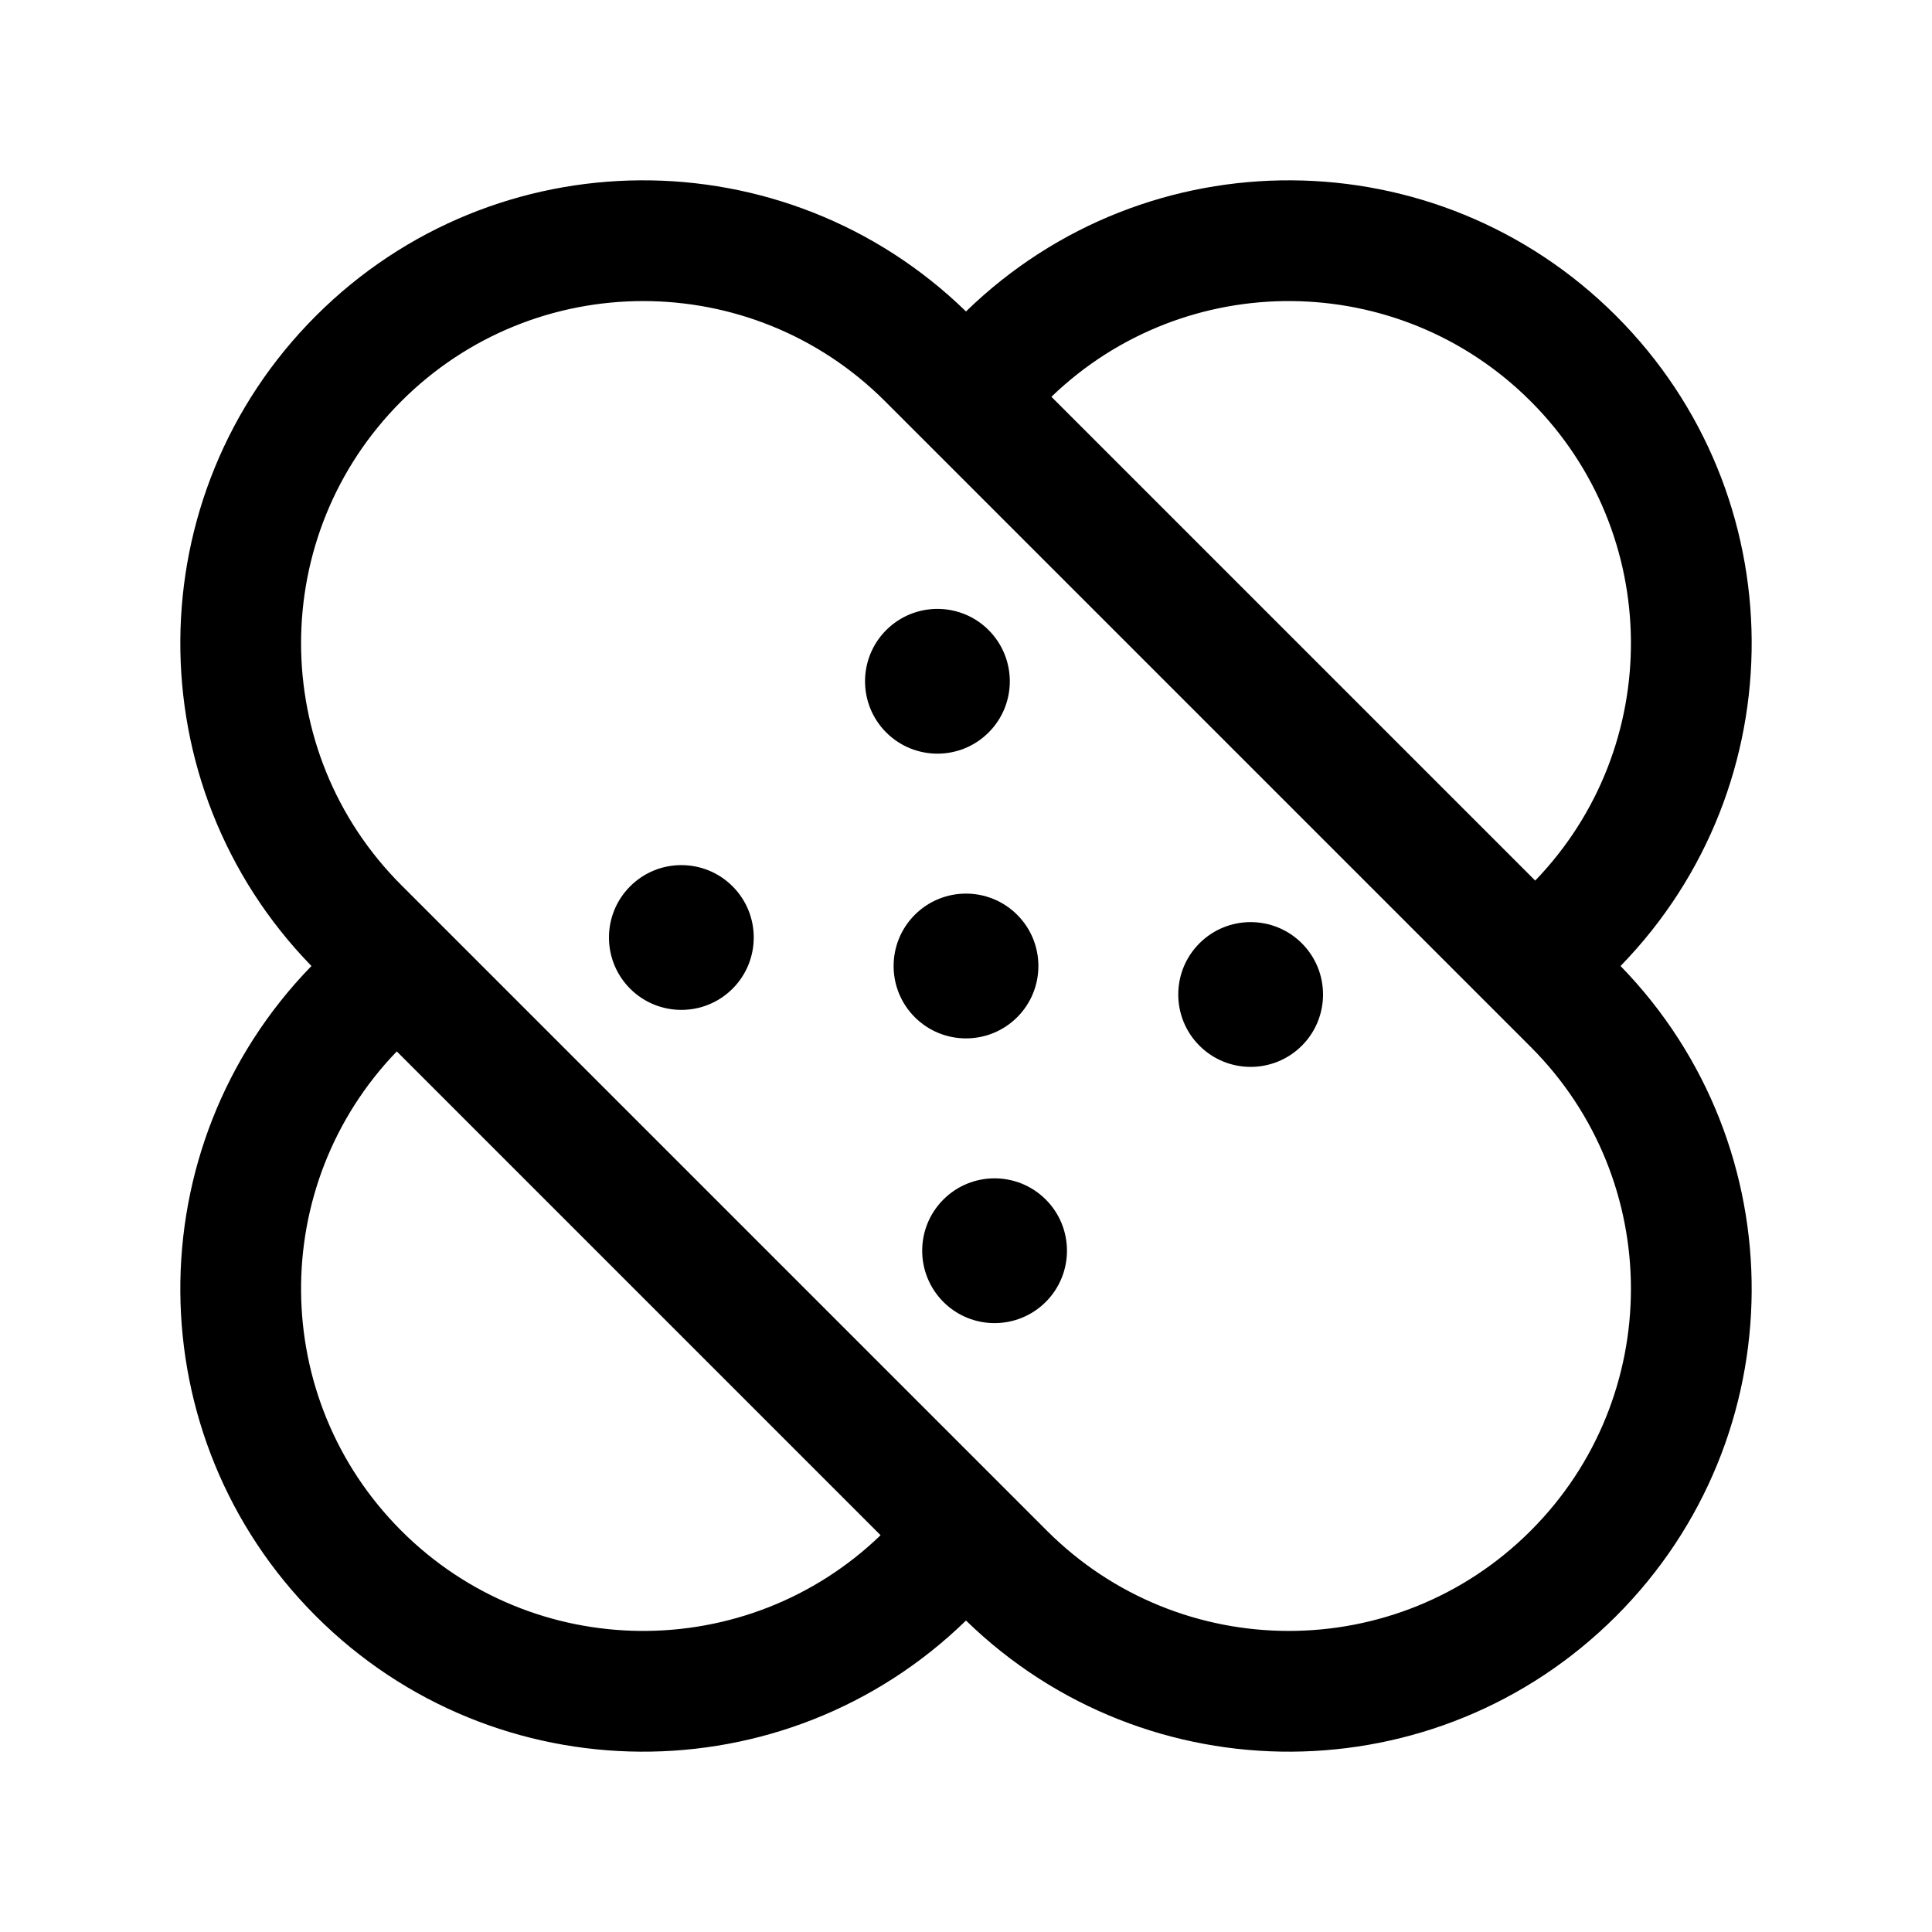 <svg xmlns="http://www.w3.org/2000/svg" width="24" height="24" viewBox="0 0 24 24">
  <path d="M12,3.869 C14.25,1.679 17.849,1.697 20.076,3.924 C22.303,6.151 22.321,9.75 20.131,12 C22.321,14.25 22.303,17.849 20.076,20.076 C17.849,22.303 14.25,22.321 12,20.131 C9.75,22.321 6.151,22.303 3.924,20.076 C1.697,17.849 1.679,14.25 3.869,12 C1.679,9.75 1.697,6.151 3.924,3.924 C6.151,1.697 9.75,1.679 12,3.869 L12,3.869 Z M13.061,4.929 L19.071,10.939 C20.675,9.275 20.656,6.626 19.015,4.985 C17.374,3.344 14.725,3.325 13.061,4.929 Z M10.939,19.071 L4.929,13.061 C3.325,14.725 3.344,17.374 4.985,19.015 C6.626,20.656 9.275,20.675 10.939,19.071 Z M4.985,4.985 C3.325,6.644 3.325,9.335 4.985,10.995 L13.005,19.015 C14.665,20.675 17.356,20.675 19.015,19.015 C20.675,17.356 20.675,14.665 19.015,13.005 L10.995,4.985 C9.335,3.325 6.644,3.325 4.985,4.985 Z M9.1,12.282 C8.749,12.633 8.179,12.633 7.828,12.282 C7.477,11.931 7.477,11.361 7.828,11.01 C8.179,10.659 8.749,10.659 9.1,11.01 C9.451,11.361 9.451,11.931 9.1,12.282 Z M12.281,9.099 C11.93,9.45 11.361,9.45 11.009,9.099 C10.658,8.748 10.658,8.179 11.009,7.827 C11.361,7.476 11.93,7.476 12.281,7.827 C12.632,8.179 12.632,8.748 12.281,9.099 Z M16.172,12.99 C15.821,13.341 15.251,13.341 14.9,12.99 C14.549,12.639 14.549,12.069 14.9,11.718 C15.251,11.367 15.821,11.367 16.172,11.718 C16.523,12.069 16.523,12.639 16.172,12.99 Z M12.636,12.636 C12.285,12.987 11.715,12.987 11.364,12.636 C11.013,12.285 11.013,11.715 11.364,11.364 C11.715,11.013 12.285,11.013 12.636,11.364 C12.987,11.715 12.987,12.285 12.636,12.636 Z M12.991,16.173 C12.639,16.524 12.07,16.524 11.719,16.173 C11.368,15.821 11.368,15.252 11.719,14.901 C12.07,14.55 12.639,14.55 12.991,14.901 C13.342,15.252 13.342,15.821 12.991,16.173 Z"/>
</svg>
